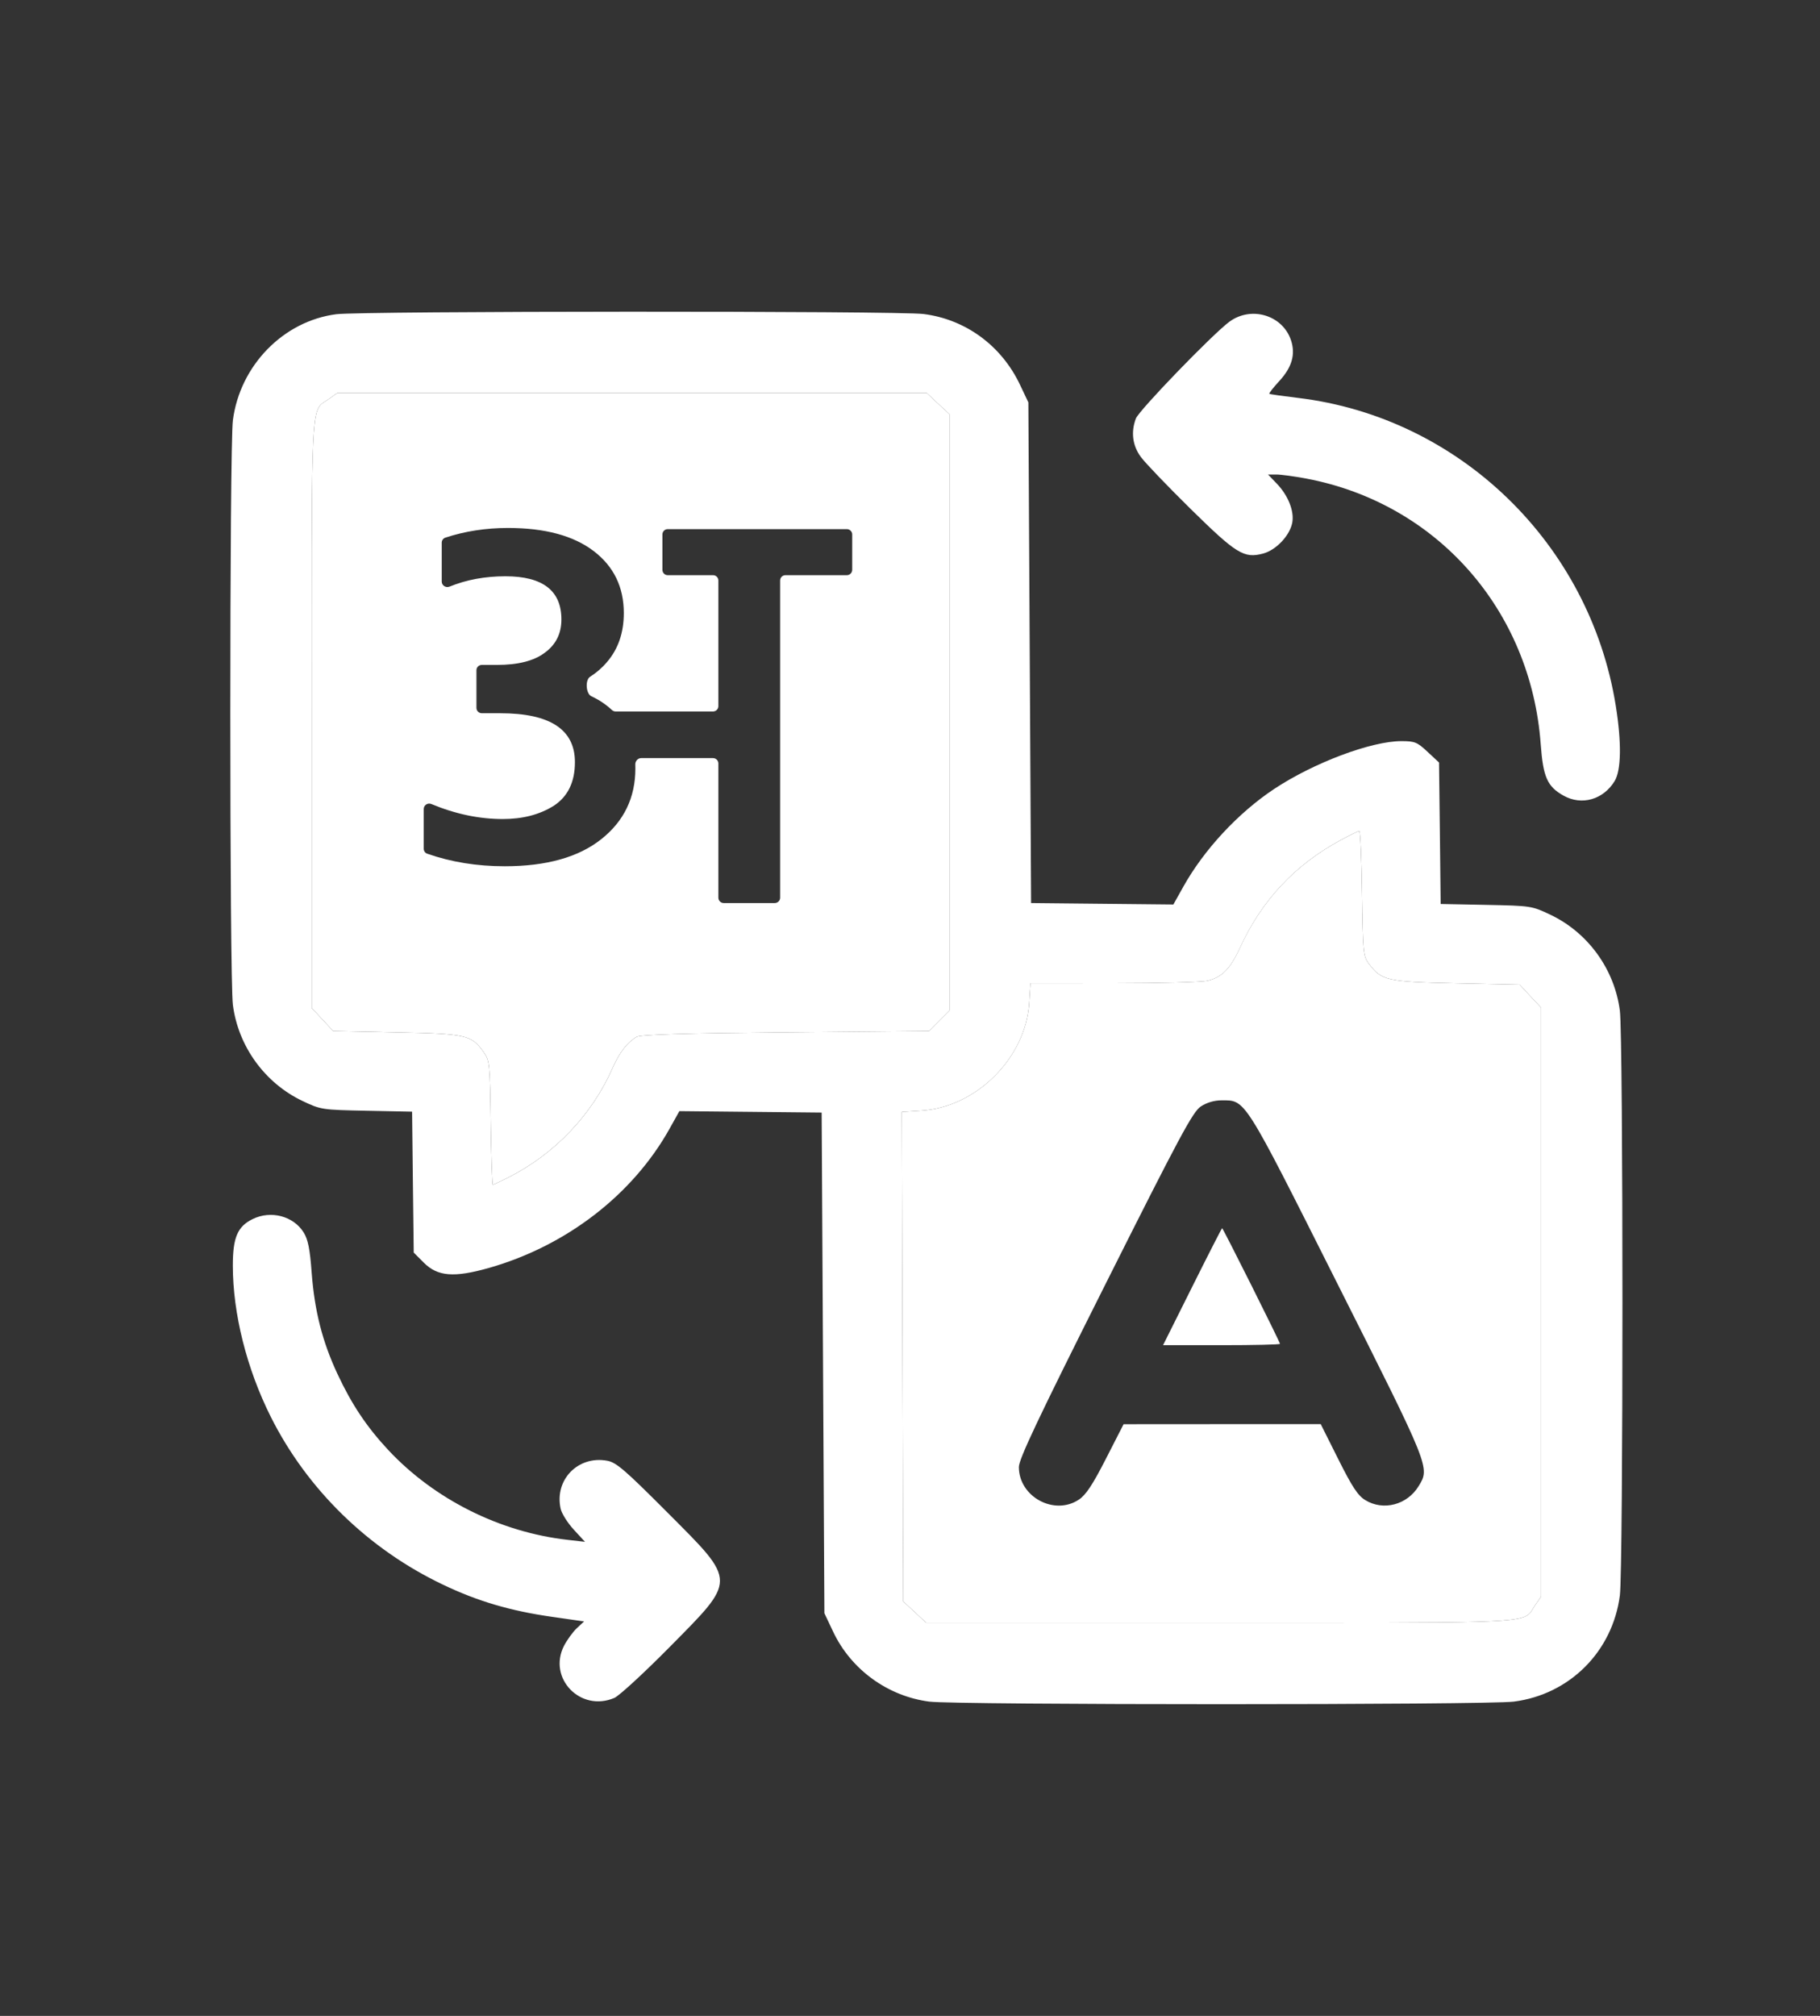 <svg width="28" height="31" viewBox="0 0 28 31" fill="none" xmlns="http://www.w3.org/2000/svg">
<rect x="0" y="0" width="28" height="31" fill="#333333" stroke="none"/>
<path fill-rule="evenodd" clip-rule="evenodd" d="M5.059 6.136C5.018 6.165 4.983 6.183 4.953 6.207C4.781 6.348 4.796 6.715 4.796 10.976V15.501L4.96 15.677L5.124 15.854L6.1 15.875C7.179 15.898 7.251 15.914 7.439 16.177C7.533 16.309 7.537 16.347 7.55 17.266C7.557 17.789 7.572 18.218 7.582 18.218C7.593 18.218 7.7 18.168 7.82 18.107C8.53 17.748 9.104 17.148 9.42 16.433C9.531 16.183 9.649 16.029 9.796 15.944C9.855 15.91 10.525 15.889 12.086 15.875L14.293 15.854L14.45 15.696L14.608 15.538V10.954V6.37L14.431 6.206L14.255 6.041H9.724H5.192L5.059 6.136ZM13.111 8.762V8.219C13.111 8.174 13.074 8.137 13.028 8.137H10.273C10.227 8.137 10.191 8.174 10.191 8.219V8.762C10.191 8.808 10.227 8.845 10.273 8.845H10.969C11.015 8.845 11.052 8.881 11.052 8.927V10.859C11.052 10.904 11.015 10.941 10.969 10.941H9.472C9.45 10.941 9.43 10.933 9.414 10.918C9.32 10.831 9.215 10.761 9.098 10.707C9.014 10.669 9 10.458 9.077 10.408C9.176 10.345 9.264 10.269 9.339 10.18C9.511 9.98 9.597 9.729 9.597 9.428C9.597 9.027 9.442 8.709 9.132 8.473C8.821 8.237 8.383 8.119 7.815 8.119C7.473 8.119 7.152 8.169 6.851 8.268C6.818 8.279 6.796 8.311 6.796 8.345V8.943C6.796 9.004 6.86 9.044 6.916 9.021C7.175 8.915 7.462 8.862 7.776 8.862C8.35 8.862 8.637 9.083 8.637 9.526C8.637 9.744 8.551 9.915 8.379 10.039C8.214 10.163 7.97 10.225 7.647 10.225H7.413C7.367 10.225 7.33 10.261 7.33 10.307V10.885C7.33 10.931 7.367 10.968 7.413 10.968H7.696C8.462 10.968 8.845 11.218 8.845 11.72C8.845 12.026 8.736 12.25 8.518 12.392C8.3 12.528 8.04 12.595 7.736 12.595C7.372 12.595 7.006 12.518 6.636 12.364C6.581 12.341 6.519 12.381 6.519 12.441V13.051C6.519 13.086 6.54 13.117 6.573 13.128C6.94 13.257 7.338 13.321 7.766 13.321C8.406 13.321 8.901 13.182 9.25 12.905C9.6 12.628 9.775 12.265 9.775 11.817C9.775 11.795 9.775 11.775 9.774 11.756C9.772 11.705 9.813 11.658 9.864 11.658H10.969C11.015 11.658 11.052 11.695 11.052 11.74V13.805C11.052 13.85 11.089 13.887 11.134 13.887H11.919C11.965 13.887 12.002 13.85 12.002 13.805V8.927C12.002 8.881 12.039 8.845 12.084 8.845H13.028C13.074 8.845 13.111 8.808 13.111 8.762Z" fill="white"/>
<path fill-rule="evenodd" clip-rule="evenodd" d="M20.628 12.918C19.921 13.299 19.411 13.844 19.074 14.579C18.928 14.898 18.796 15.031 18.576 15.082C18.488 15.103 17.839 15.12 17.134 15.12L15.853 15.121L15.834 15.425C15.779 16.268 15.022 17.025 14.178 17.079L13.874 17.099L13.885 20.862L13.896 24.626L14.072 24.79L14.249 24.954H18.773C23.034 24.954 23.407 24.969 23.546 24.796C23.57 24.765 23.587 24.729 23.616 24.686L23.709 24.552V20.023V15.495L23.544 15.319L23.38 15.142L22.404 15.121C21.333 15.098 21.254 15.08 21.056 14.815C20.973 14.704 20.967 14.636 20.954 13.738C20.947 13.21 20.928 12.779 20.913 12.779C20.897 12.78 20.769 12.842 20.628 12.918ZM17.003 19.756C18.153 17.464 18.351 17.096 18.474 17.015C18.565 16.955 18.68 16.921 18.792 16.921C19.166 16.921 19.123 16.851 20.578 19.745C22.006 22.582 22 22.567 21.826 22.852C21.649 23.143 21.28 23.239 21.002 23.067C20.889 22.997 20.802 22.864 20.589 22.439L20.319 21.9L18.802 21.9L17.286 21.901L17.014 22.433C16.81 22.832 16.706 22.989 16.599 23.06C16.221 23.313 15.675 23.018 15.675 22.56C15.675 22.438 15.968 21.818 17.003 19.756Z" fill="white"/>
<path fill-rule="evenodd" clip-rule="evenodd" d="M3.583 6.462C3.692 5.621 4.359 4.937 5.173 4.832C5.557 4.782 13.823 4.779 14.21 4.829C14.856 4.911 15.407 5.315 15.692 5.916L15.821 6.188L15.842 10.037L15.863 13.887L16.957 13.898L18.052 13.909L18.204 13.637C18.523 13.066 19.047 12.502 19.6 12.134C20.208 11.731 21.094 11.397 21.56 11.397C21.766 11.397 21.803 11.412 21.963 11.562L22.139 11.726L22.152 12.813L22.164 13.901L22.863 13.915C23.55 13.929 23.567 13.931 23.847 14.064C24.429 14.339 24.838 14.902 24.921 15.542C24.974 15.956 24.974 24.12 24.921 24.534C24.809 25.396 24.149 26.057 23.29 26.167C22.872 26.22 14.708 26.22 14.296 26.167C13.657 26.084 13.093 25.674 12.818 25.093L12.683 24.808L12.662 20.959L12.641 17.109L11.547 17.098L10.452 17.087L10.3 17.359C9.732 18.374 8.711 19.16 7.522 19.498C6.984 19.65 6.732 19.63 6.519 19.416L6.365 19.262L6.352 18.179L6.34 17.095L5.641 17.081C4.954 17.067 4.937 17.065 4.657 16.932C4.076 16.657 3.666 16.093 3.583 15.454C3.53 15.04 3.53 6.876 3.583 6.462ZM17.475 6.436C17.523 6.309 18.657 5.137 18.913 4.948C19.25 4.7 19.734 4.846 19.862 5.234C19.933 5.45 19.876 5.648 19.683 5.858C19.589 5.96 19.519 6.049 19.529 6.056C19.538 6.063 19.736 6.091 19.97 6.119C22.452 6.417 24.459 8.361 24.858 10.853C24.949 11.422 24.942 11.845 24.84 12.012C24.666 12.297 24.333 12.392 24.054 12.235C23.804 12.095 23.74 11.95 23.703 11.441C23.551 9.379 22.105 7.74 20.1 7.36C19.916 7.325 19.708 7.297 19.637 7.297H19.508L19.639 7.433C19.817 7.616 19.914 7.86 19.881 8.037C19.844 8.235 19.634 8.458 19.434 8.512C19.139 8.591 19.023 8.52 18.316 7.825C17.963 7.477 17.619 7.119 17.553 7.029C17.423 6.854 17.396 6.644 17.475 6.436ZM4.953 6.207C4.983 6.183 5.018 6.165 5.059 6.136L5.192 6.041H9.724H14.255L14.431 6.206L14.608 6.37V10.954V15.538L14.45 15.696L14.293 15.854L12.086 15.875C10.525 15.889 9.855 15.91 9.796 15.944C9.649 16.029 9.531 16.183 9.42 16.433C9.104 17.148 8.53 17.748 7.82 18.107C7.7 18.168 7.593 18.218 7.582 18.218C7.572 18.218 7.557 17.789 7.55 17.266C7.537 16.347 7.533 16.309 7.439 16.177C7.251 15.914 7.179 15.898 6.1 15.875L5.124 15.854L4.96 15.677L4.796 15.501V10.976C4.796 6.715 4.781 6.348 4.953 6.207ZM19.075 14.579C19.411 13.844 19.922 13.299 20.628 12.918C20.769 12.842 20.897 12.78 20.913 12.779C20.928 12.779 20.947 13.21 20.954 13.738C20.967 14.636 20.973 14.704 21.056 14.815C21.254 15.08 21.333 15.098 22.404 15.121L23.38 15.142L23.544 15.319L23.709 15.495V20.023V24.552L23.616 24.686C23.587 24.729 23.57 24.765 23.546 24.796C23.407 24.969 23.034 24.954 18.773 24.954H14.249L14.072 24.79L13.896 24.626L13.885 20.862L13.874 17.099L14.179 17.079C15.022 17.025 15.78 16.268 15.834 15.425L15.853 15.121L17.134 15.12C17.839 15.12 18.488 15.103 18.576 15.082C18.797 15.031 18.928 14.898 19.075 14.579ZM3.582 19.462C3.582 19.03 3.654 18.861 3.886 18.747C4.167 18.608 4.515 18.7 4.672 18.953C4.739 19.061 4.768 19.206 4.795 19.573C4.84 20.161 4.959 20.631 5.193 21.131C5.412 21.599 5.641 21.942 5.975 22.3C6.683 23.056 7.69 23.561 8.729 23.679L9 23.71L8.827 23.522C8.732 23.419 8.641 23.274 8.625 23.2C8.527 22.756 8.893 22.38 9.342 22.463C9.48 22.488 9.613 22.602 10.262 23.253C10.807 23.799 11.077 24.055 11.076 24.311C11.075 24.56 10.816 24.808 10.305 25.325C9.91 25.725 9.526 26.078 9.452 26.11C8.931 26.334 8.422 25.806 8.678 25.307C8.725 25.217 8.813 25.096 8.874 25.038L8.986 24.934L8.491 24.863C7.854 24.772 7.349 24.624 6.816 24.369C5.668 23.823 4.727 22.906 4.166 21.788C3.795 21.048 3.582 20.199 3.582 19.462Z" fill="white"/>
<path d="M18.342 19.787L17.893 20.686H18.792C19.287 20.686 19.692 20.677 19.692 20.665C19.692 20.637 18.816 18.887 18.802 18.887C18.796 18.887 18.589 19.292 18.342 19.787Z" fill="white"/>
</svg>
